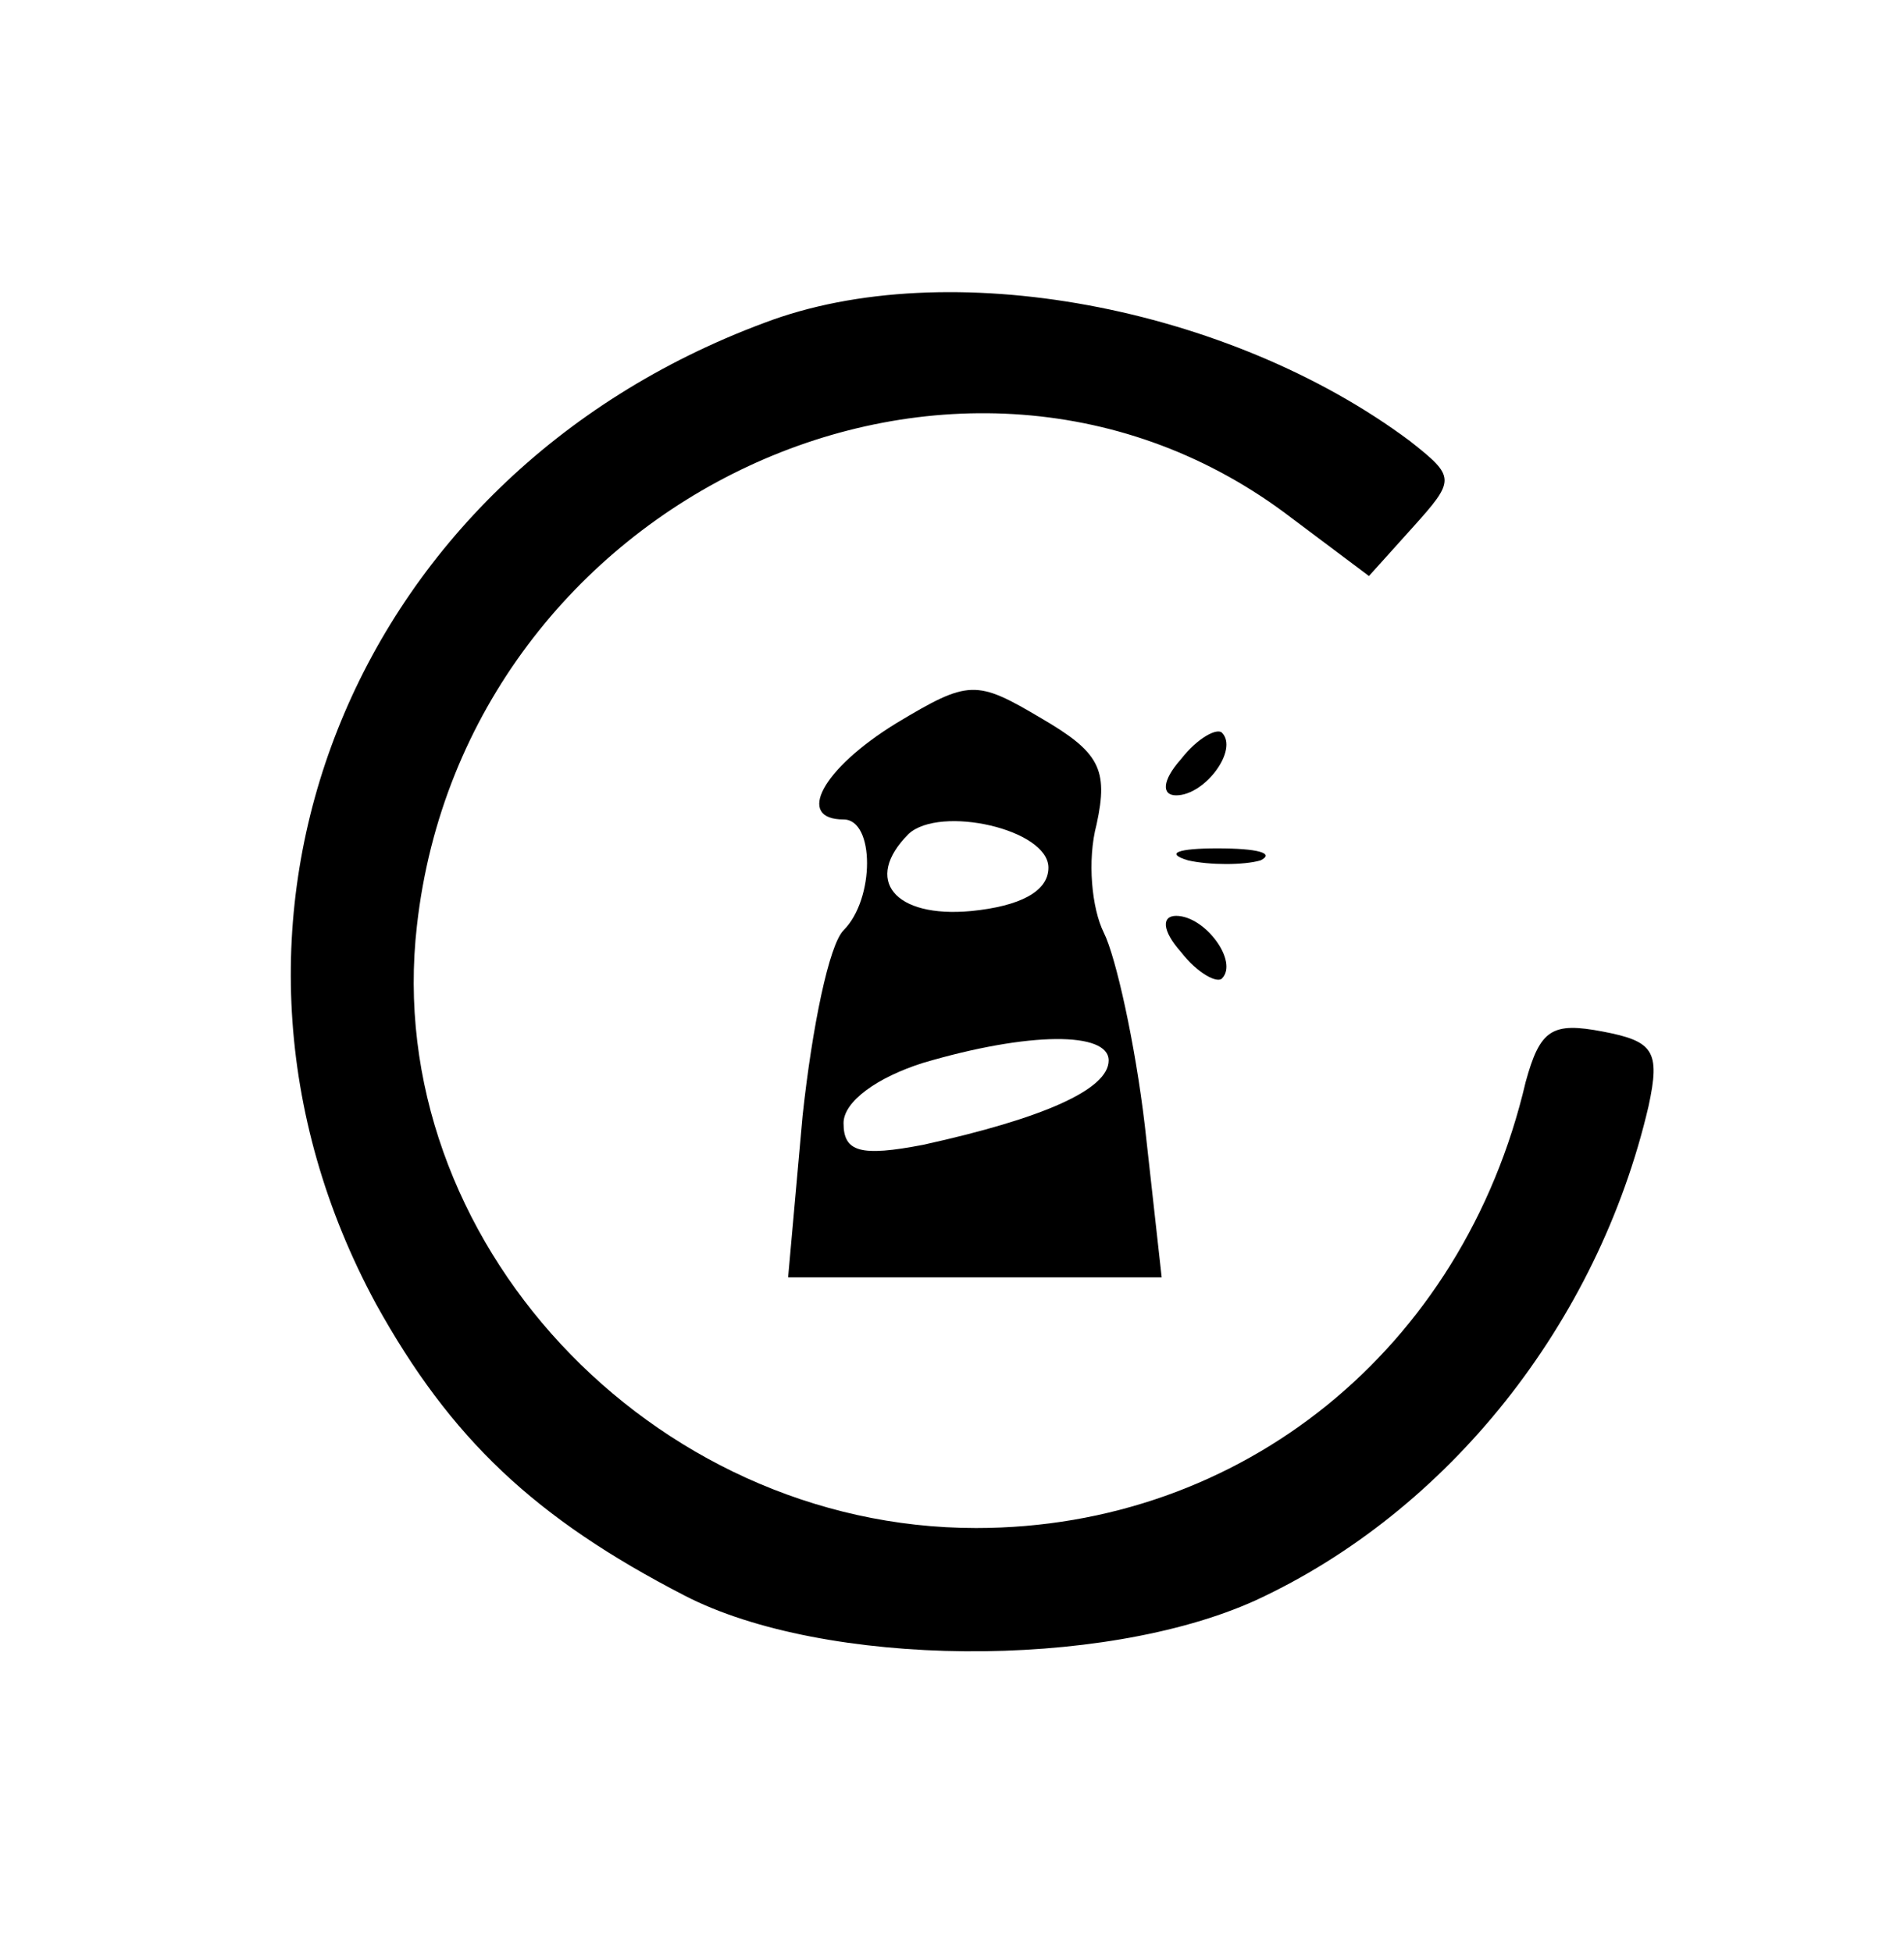 <?xml version="1.0" standalone="no"?>
<!DOCTYPE svg PUBLIC "-//W3C//DTD SVG 20010904//EN"
 "http://www.w3.org/TR/2001/REC-SVG-20010904/DTD/svg10.dtd">
<svg version="1.0" xmlns="http://www.w3.org/2000/svg"
 width="79pt" height="81pt" viewBox="0 0 79 81"
 preserveAspectRatio="xMidYMid meet">

<g transform="translate(0,81) scale(0.1,-0.1)"
fill="#000000" stroke="none">
<path d="M317 676 c-172 -64 -246 -250 -161 -407 31 -56 66 -89 128 -121 58
-30 173 -31 237 -2 80 37 142 115 163 205 5 23 2 27 -19 31 -21 4 -26 1 -32
-21 -26 -111 -118 -185 -228 -185 -135 0 -247 120 -232 250 20 178 226 274
363 169 l32 -24 18 20 c18 20 18 21 -1 36 -75 56 -192 78 -268 49z"/>
<path d="M372 510 c-31 -19 -42 -40 -22 -40 13 0 13 -33 0 -46 -6 -6 -13 -40
-17 -77 l-6 -67 78 0 77 0 -7 63 c-4 34 -12 70 -17 80 -5 10 -7 30 -3 45 5 23
1 30 -23 44 -27 16 -30 16 -60 -2z m63 -60 c0 -10 -12 -16 -32 -18 -32 -3 -45
13 -26 32 13 12 58 2 58 -14z m25 -80 c0 -12 -27 -24 -77 -35 -26 -5 -33 -3
-33 9 0 9 14 19 33 25 44 13 77 13 77 1z"/>
<path d="M490 495 c-8 -9 -8 -15 -2 -15 12 0 26 19 19 26 -2 2 -10 -2 -17 -11z"/>
<path d="M493 453 c9 -2 23 -2 30 0 6 3 -1 5 -18 5 -16 0 -22 -2 -12 -5z"/>
<path d="M490 415 c7 -9 15 -13 17 -11 7 7 -7 26 -19 26 -6 0 -6 -6 2 -15z"/>
</g>
</svg>
